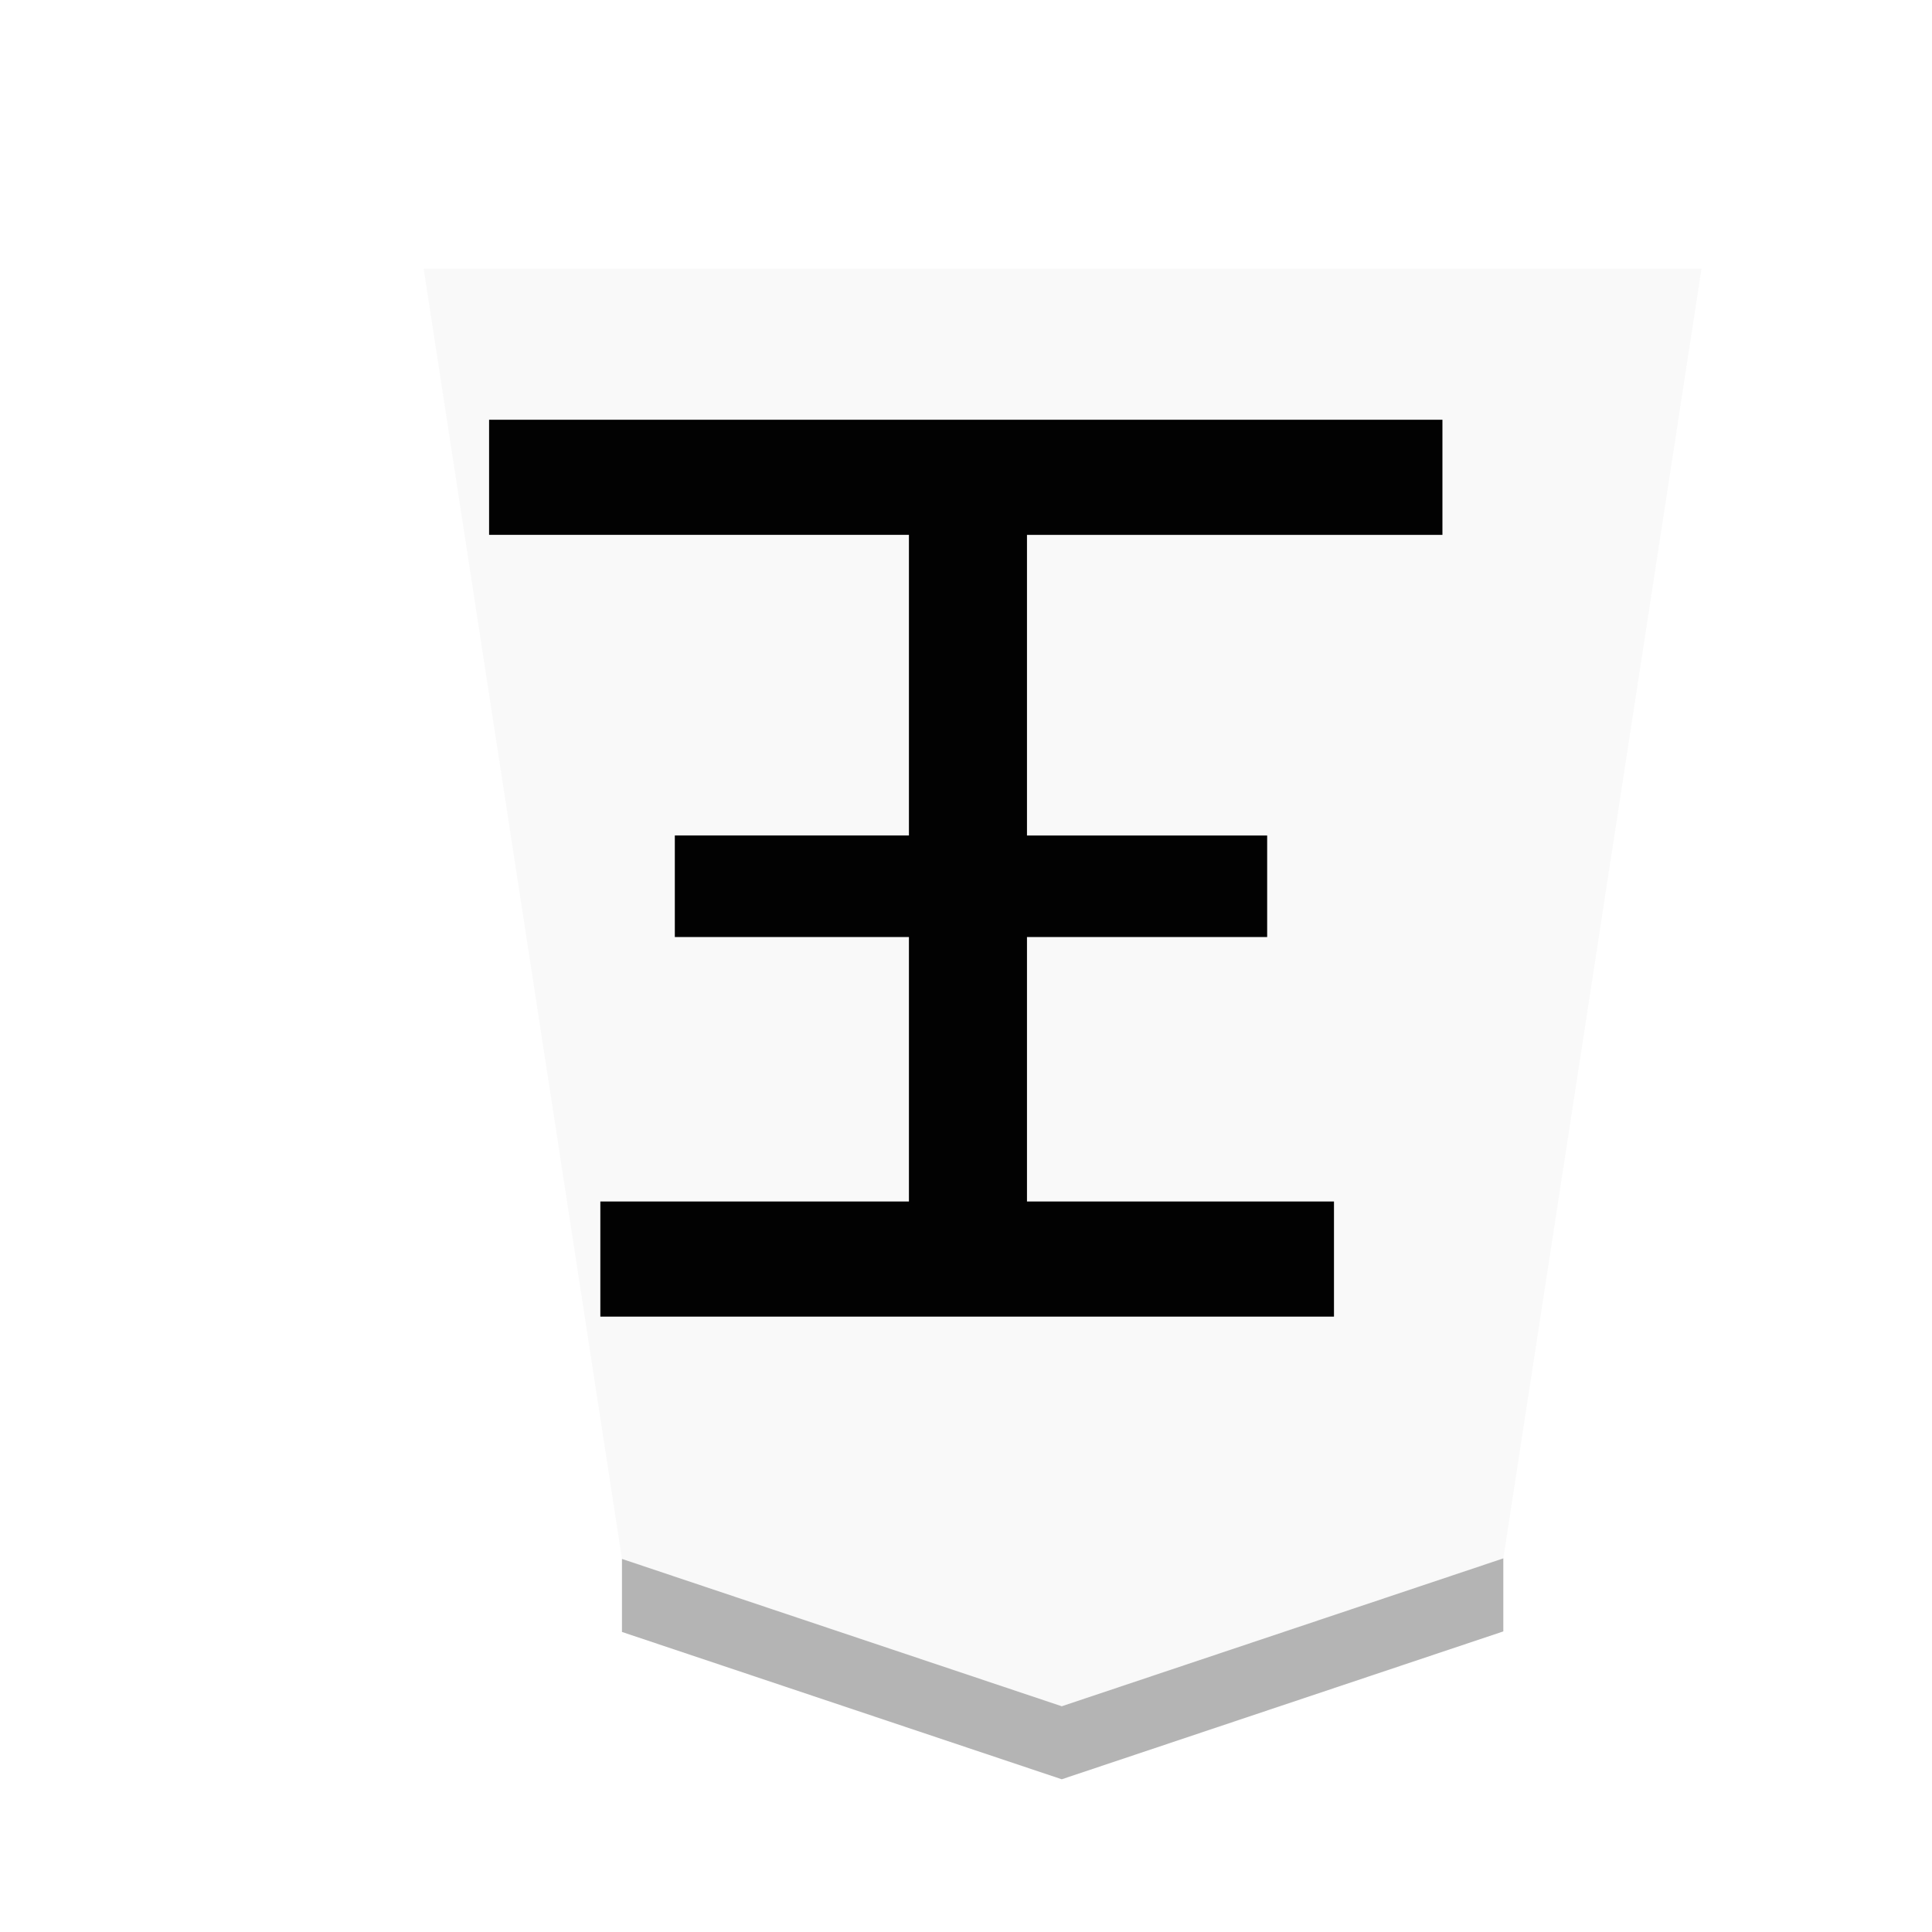 <svg xmlns="http://www.w3.org/2000/svg" width="60" height="60"><defs><filter id="a" color-interpolation-filters="sRGB"><feFlood flood-opacity=".498" flood-color="#000" result="flood"/><feComposite in="flood" in2="SourceGraphic" operator="in" result="composite1"/><feGaussianBlur in="composite1" stdDeviation="1" result="blur"/><feOffset dx="5" dy="3" result="offset"/><feComposite in="SourceGraphic" in2="offset" result="composite2"/></filter></defs><g opacity=".99"><g transform="matrix(.6 0 0 .6 6.557 -106.143)" filter="url(#a)" fill-opacity=".992"><path d="M39.028 262.22l22.856-7.654 10.258-66.757H6l10.264 66.786z" fill="#f9f9f9"/><path d="M16.264 258.374v-3.78l22.764 7.626 22.856-7.654v3.78L39.028 266z" fill="#b2b2b2"/></g><g style="line-height:1.25;-inkscape-font-specification:PMingLiU"><path style="-inkscape-font-specification:MingLiU_HKSCS-ExtB" d="M41.364 42.419v8.086h6.079v2.478h-6.079v9.13h10.902v2.869H27.964v-2.87h10.788v-9.13h-6.237v-2.477h6.237v-8.086H30.78v-2.87h18.597v2.87z" font-family="MingLiU_HKSCS-ExtB" stroke-width=".453" transform="matrix(-1.196 0 0 -1.076 77.97 83.2)" aria-label="王" font-weight="400" font-size="29.072" letter-spacing="0" word-spacing="0" stroke="#000"/></g></g></svg>